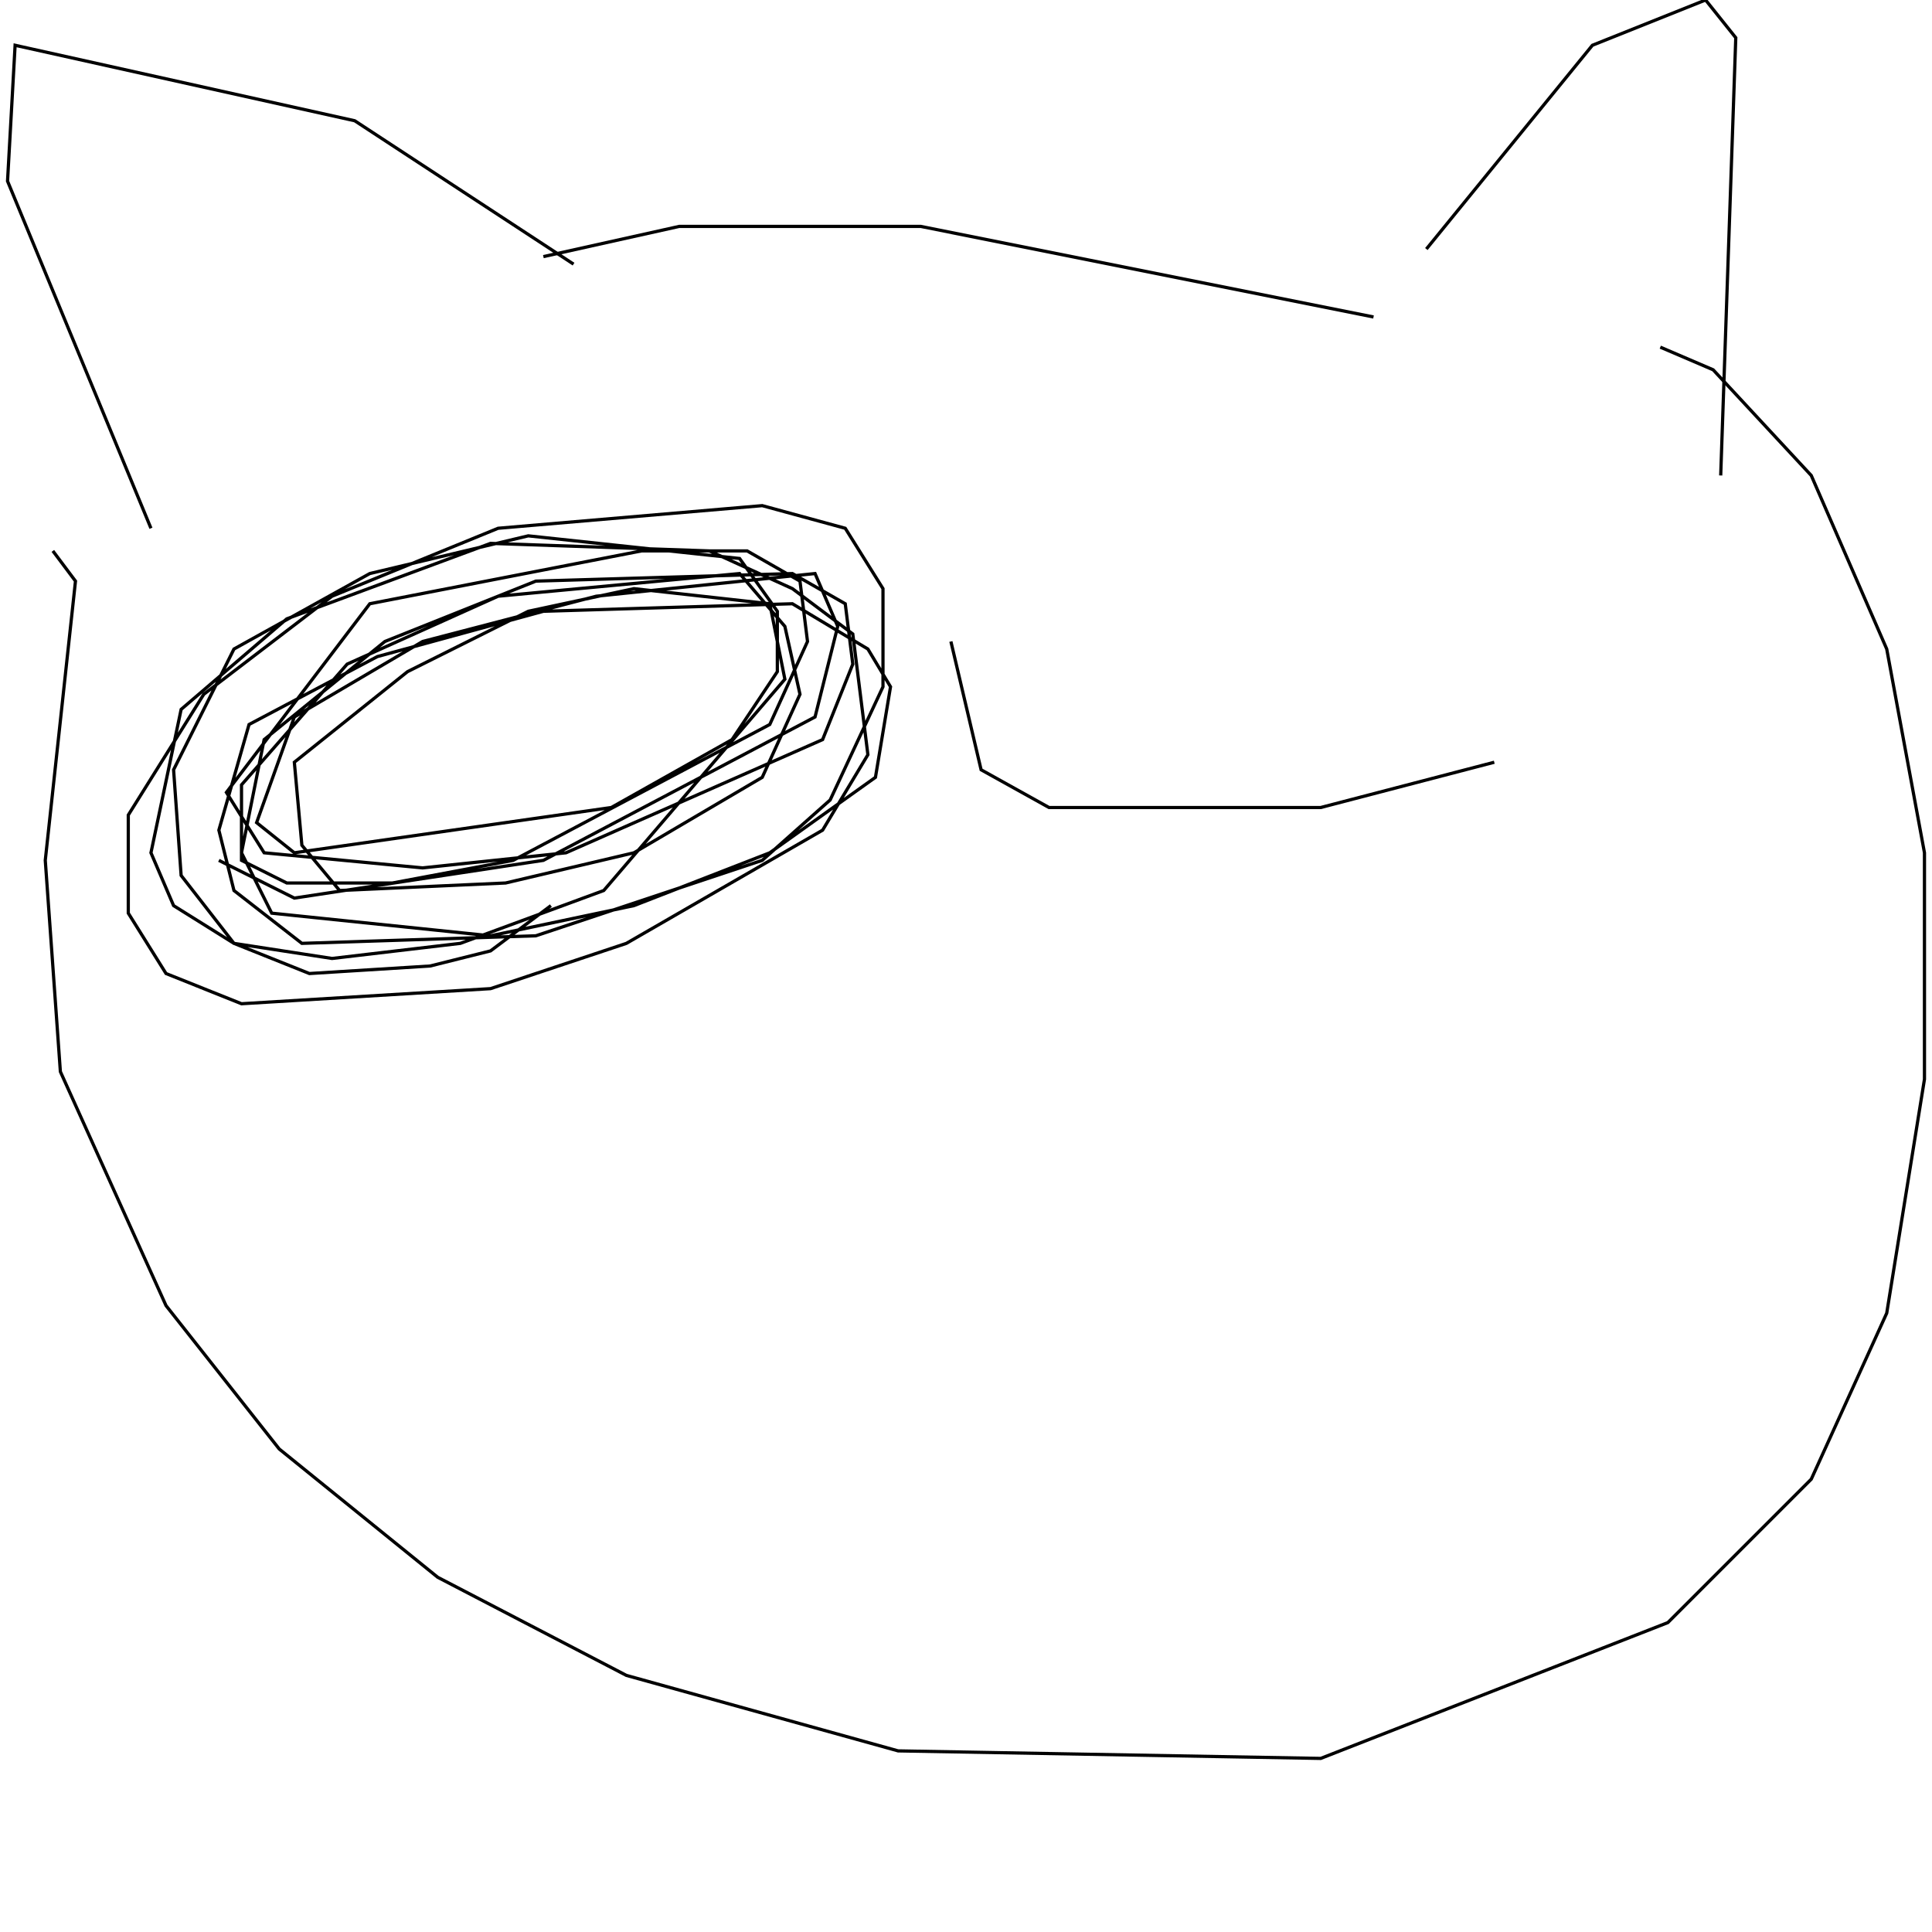 <?xml version="1.0" encoding="UTF-8" standalone="no"?>
<!--Created with ndjsontosvg (https:https://github.com/thompson318/ndjsontosvg) 
	from the simplified Google quickdraw data set. key_id = 6520832597688320-->
<svg width="600" height="600"
	xmlns="http://www.w3.org/2000/svg">
	xmlns:ndjsontosvg="https://github.com/thompson318/ndjsontosvg"
	xmlns:quickdraw="https://quickdraw.withgoogle.com/data"
	xmlns:scikit-surgery="https://doi.org/10.1007/s11548-020-02180-5">

	<rect width="100%" height="100%" fill="white" />
	<path d = "M 178.12 82.03 L 110.16 37.50 L 4.69 14.06 L 2.34 56.25 L 46.88 164.06" stroke="black" fill="transparent"/>
	<path d = "M 442.97 77.34 L 494.53 14.06 L 529.69 0.00 L 539.06 11.72 L 534.38 147.66" stroke="black" fill="transparent"/>
	<path d = "M 168.75 79.69 L 210.94 70.31 L 285.94 70.31 L 426.56 98.44" stroke="black" fill="transparent"/>
	<path d = "M 16.41 171.09 L 23.44 180.47 L 14.06 267.19 L 18.75 332.81 L 51.56 405.47 L 86.72 450.00 L 135.94 489.84 L 194.53 520.31 L 278.91 543.75 L 410.16 546.09 L 517.97 503.91 L 562.50 459.38 L 585.94 407.81 L 597.66 335.16 L 597.66 264.84 L 585.94 201.56 L 562.50 147.66 L 532.03 114.84 L 515.62 107.81" stroke="black" fill="transparent"/>
	<path d = "M 171.09 281.25 L 152.34 295.31 L 133.59 300.00 L 96.09 302.34 L 72.66 292.97 L 53.91 281.25 L 46.88 264.84 L 56.25 220.31 L 89.06 192.19 L 152.34 168.75 L 220.31 171.09 L 246.09 182.81 L 264.84 196.88 L 269.53 234.38 L 255.47 257.81 L 194.53 292.97 L 152.34 307.03 L 75.00 311.72 L 51.56 302.34 L 39.84 283.59 L 39.84 253.12 L 63.28 215.62 L 103.12 185.16 L 154.69 164.06 L 236.72 157.03 L 262.50 164.06 L 274.22 182.81 L 274.22 213.28 L 257.81 248.44 L 236.72 267.19 L 166.41 290.62 L 93.75 292.97 L 72.66 276.56 L 67.97 257.81 L 77.34 225.00 L 117.19 203.91 L 168.75 189.84 L 246.09 187.50 L 269.53 201.56 L 276.56 213.28 L 271.88 241.41 L 239.06 264.84 L 196.88 281.25 L 152.34 290.62 L 84.38 283.59 L 75.00 264.84 L 82.03 229.69 L 119.53 199.22 L 166.41 180.47 L 246.09 178.12 L 262.50 187.50 L 264.84 206.25 L 255.47 229.69 L 175.78 264.84 L 131.25 269.53 L 82.03 264.84 L 70.31 246.09 L 114.84 187.50 L 199.22 171.09 L 232.03 171.09 L 248.44 180.47 L 250.78 199.22 L 239.06 225.00 L 159.38 267.19 L 121.88 274.22 L 89.06 274.22 L 75.00 267.19 L 75.00 243.75 L 107.81 206.25 L 154.69 185.16 L 229.69 178.12 L 243.75 194.53 L 248.44 215.62 L 236.72 241.41 L 196.88 264.84 L 157.03 274.22 L 105.47 276.56 L 93.75 262.50 L 91.41 236.72 L 126.56 208.59 L 164.06 189.84 L 196.88 182.81 L 239.06 187.50 L 243.75 210.94 L 187.50 276.56 L 142.97 292.97 L 103.12 297.66 L 72.66 292.97 L 56.25 271.88 L 53.91 239.06 L 72.66 201.56 L 114.84 178.12 L 164.06 166.41 L 229.69 173.44 L 241.41 189.84 L 241.41 208.59 L 227.34 229.69 L 189.84 250.78 L 91.41 264.84 L 79.69 255.47 L 91.41 222.66 L 131.25 199.22 L 185.16 185.16 L 253.12 178.12 L 260.16 194.53 L 253.12 222.66 L 168.75 267.19 L 91.41 278.91 L 67.97 267.19" stroke="black" fill="transparent"/>
	<path d = "M 464.06 236.72 L 410.16 250.78 L 325.78 250.78 L 304.69 239.06 L 295.31 199.22" stroke="black" fill="transparent"/>
</svg>